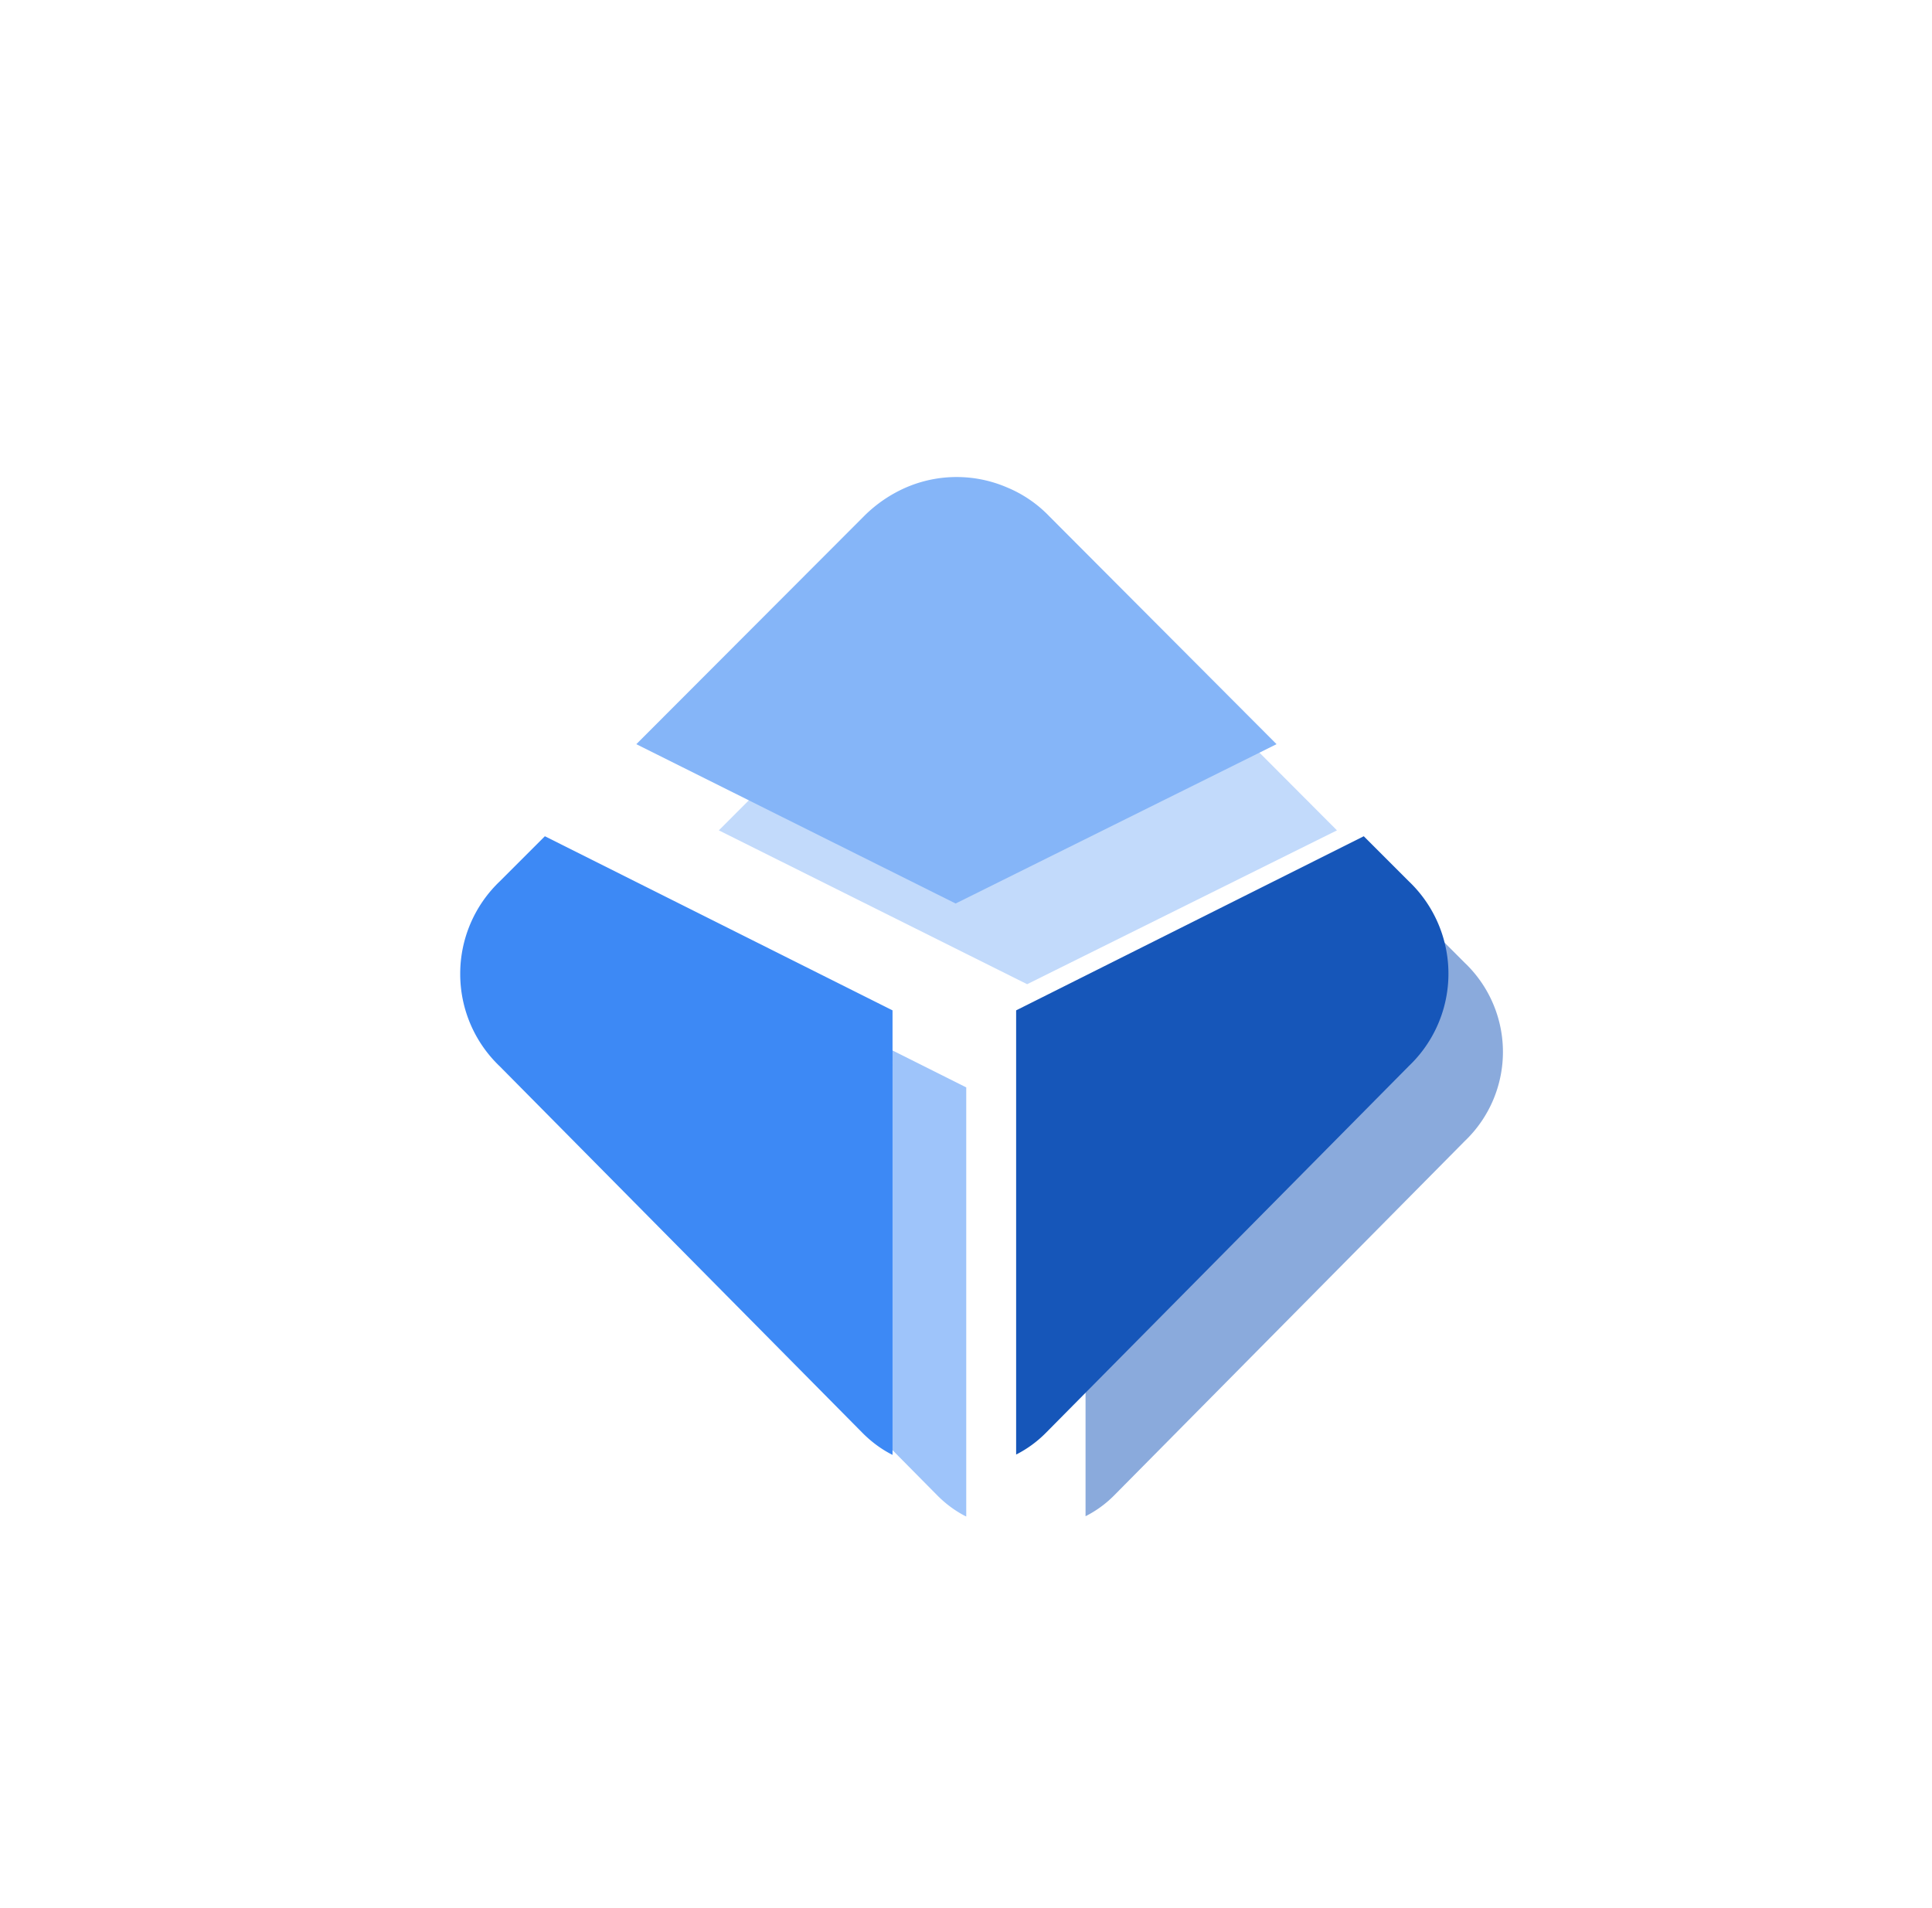 <svg xmlns="http://www.w3.org/2000/svg" width="81" height="80" fill="none" viewBox="0 0 81 80">
  <g filter="url(#a)" opacity=".5">
    <path fill="#3D89F5" d="m26.437 38.54-1.824 1.825a5.16 5.16 0 0 0-1.602 3.752 5.158 5.158 0 0 0 1.602 3.74L39.31 62.71c.352.352.756.652 1.2.873V45.59l-14.073-7.05Z"/>
    <path fill="#1656B9" d="m59.584 38.54 1.824 1.825a5.161 5.161 0 0 1 1.186 5.772 5.162 5.162 0 0 1-1.186 1.707L46.711 62.697a4.637 4.637 0 0 1-1.199.873V45.59l14.072-7.05Z"/>
    <path fill="#85B5F8" d="m56.053 34.814-9.199-9.224a5.051 5.051 0 0 0-1.72-1.173 5.158 5.158 0 0 0-4.065 0 5.53 5.53 0 0 0-1.72 1.172l-9.211 9.225 12.925 6.45 12.99-6.45Z"/>
  </g>
  <path fill="#3D89F5" d="m22.845 35.06-1.89 1.89a5.347 5.347 0 0 0-1.66 3.886 5.342 5.342 0 0 0 1.66 3.874l15.223 15.384c.365.364.783.675 1.242.904V42.361l-14.575-7.3Z"/>
  <path fill="#1656B9" d="m57.176 35.06 1.89 1.89a5.347 5.347 0 0 1 0 7.746L43.843 60.08a4.805 4.805 0 0 1-1.241.904V42.361l14.574-7.3Z"/>
  <path fill="#85B5F8" d="m53.52 31.2-9.528-9.554a5.232 5.232 0 0 0-1.781-1.214 5.343 5.343 0 0 0-4.21 0 5.726 5.726 0 0 0-1.782 1.214l-9.541 9.555 13.387 6.68 13.454-6.68Z"/>
  <defs>
    <filter id="a" width="54" height="53.583" x="16.011" y="17" color-interpolation-filters="sRGB" filterUnits="userSpaceOnUse">
      <feFlood flood-opacity="0" result="BackgroundImageFix"/>
      <feBlend in="SourceGraphic" in2="BackgroundImageFix" result="shape"/>
      <feGaussianBlur result="effect1_foregroundBlur_52_17419" stdDeviation="3.5"/>
    </filter>
  </defs>
</svg>
